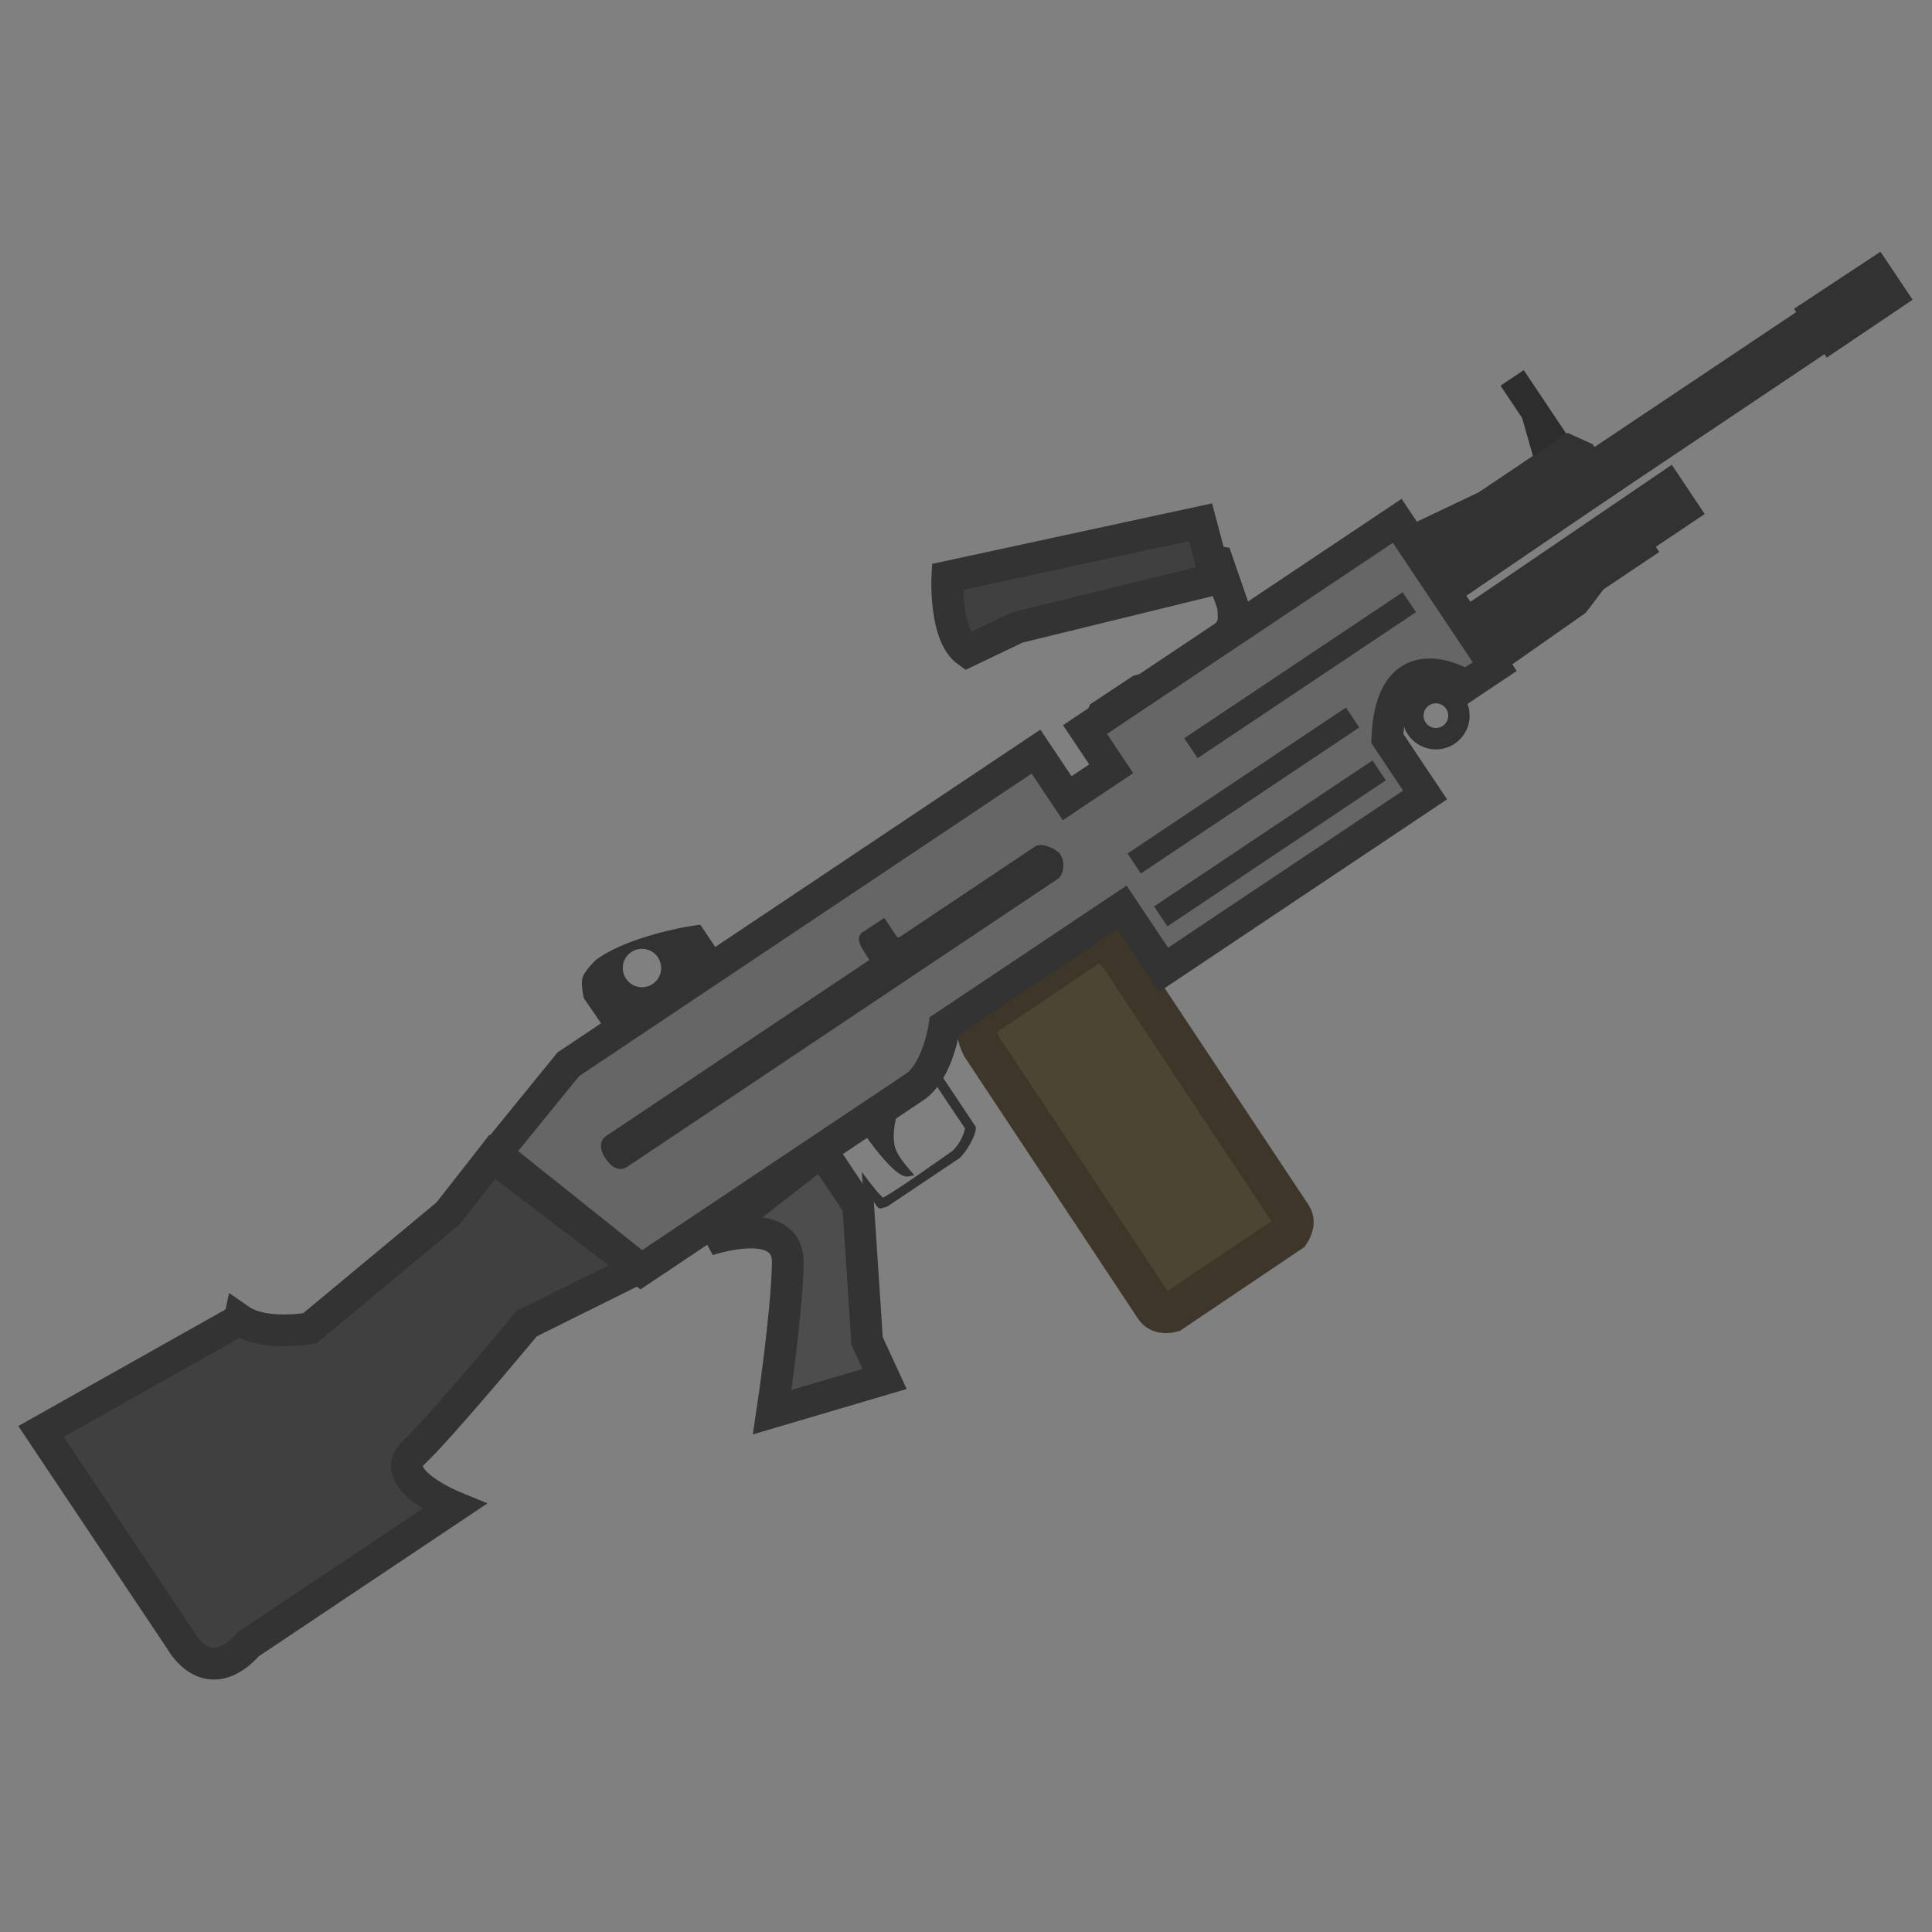 <?xml version="1.0" encoding="UTF-8" standalone="no"?>
<!-- Created with Inkscape (http://www.inkscape.org/) -->

<svg
   width="110"
   height="110"
   viewBox="0 0 29.104 29.104"
   version="1.1"
   id="svg5"
   xml:space="preserve"
   inkscape:version="1.3.2 (091e20ef0f, 2023-11-25, custom)"
   sodipodi:docname="m249.svg"
   xmlns:inkscape="http://www.inkscape.org/namespaces/inkscape"
   xmlns:sodipodi="http://sodipodi.sourceforge.net/DTD/sodipodi-0.dtd"
   xmlns="http://www.w3.org/2000/svg"
   xmlns:svg="http://www.w3.org/2000/svg"><rect x="0" y="0" width="29.104" height="29.104" fill="#808080" stroke="none"/><sodipodi:namedview
     id="namedview7"
     pagecolor="#505050"
     bordercolor="#ffffff"
     borderopacity="1"
     inkscape:showpageshadow="0"
     inkscape:pageopacity="0"
     inkscape:pagecheckerboard="1"
     inkscape:deskcolor="#505050"
     inkscape:document-units="mm"
     showgrid="false"
     inkscape:zoom="3.3123464"
     inkscape:cx="68.229579"
     inkscape:cy="47.247474"
     inkscape:window-width="1920"
     inkscape:window-height="999"
     inkscape:window-x="0"
     inkscape:window-y="0"
     inkscape:window-maximized="1"
     inkscape:current-layer="layer1" /><defs
     id="defs2" /><g
     inkscape:label="Layer 1"
     inkscape:groupmode="layer"
     id="layer1"
     transform="translate(2.646,-7.144)"><g
       id="g2-3"
       transform="matrix(0.886,0.176,-0.176,0.886,1.366,5.9)"><path
         d="m 15.282,15.682 1.542,-1.555 c 0.175,-0.177 0.48,0.065 0.48,0.065 l 3.693,3.718 c 0.099,0.1 0.024,0.274 0.024,0.274 l -1.683,1.694 c 0,0 -0.174,0.087 -0.281,-0.015 L 15.369,16.144 c 0,0 -0.248,-0.299 -0.087,-0.462 z"
         fill="#fbfbfb"
         stroke="#323232"
         stroke-width="0.666"
         id="path134"
         style="display:inline;fill:#4d4533;fill-opacity:1;stroke:#3d3629;stroke-opacity:1" /><path
         d="m 8.782,15.977 c 0,0 -0.151,0.212 -0.164,0.334 -0.013,0.119 0.088,0.336 0.088,0.336 l 0.414,0.404 1.619,-1.619 -0.368,-0.366 c -0.502,0.169 -1.248,0.532 -1.588,0.911 z M 9.329,15.741 A 0.32,0.32 0 1 1 9.781,16.194 0.32,0.32 0 0 1 9.329,15.741 Z"
         fill="#323232"
         id="path136"
         style="display:inline;stroke-width:0.238" /><circle
         transform="rotate(-135)"
         r="0.384"
         cy="8.816"
         cx="-21.907"
         fill="none"
         stroke="#323232"
         stroke-width="0.357"
         stroke-linejoin="round"
         id="circle138"
         style="display:inline" /><path
         d="m 27.488,0.509 0.397,0.396 -0.93,0.937 -0.048,-0.049 -3.145,3.153 -0.312,-0.316 3.143,-3.145 -0.046,-0.046 z"
         fill="#ffffff"
         fill-opacity="0.985"
         stroke="#323232"
         stroke-width="0.405"
         id="path140"
         style="fill:#333333;fill-opacity:1"
         sodipodi:nodetypes="ccccccccc" /><path
         d="m 15.328,18.008 -1.012,1.015 c 0,0 -0.09,0.053 -0.095,0.047 -0.007,-0.008 -0.299,-0.299 -0.299,-0.299 l -0.007,-0.026 c 0,0 0.257,0.23 0.332,0.251 0.059,0.012 1.021,-1.011 1.021,-1.011 0.094,-0.118 0.154,-0.311 0.149,-0.469 l -0.701,-0.699 0.042,-0.042 0.729,0.731 c 0.019,0.106 -0.068,0.38 -0.159,0.501 z m -1.677,-0.207 c 0,0 0.735,0.745 0.935,0.655 -0.02,-0.016 -0.328,-0.233 -0.377,-0.414 -0.119,-0.293 -0.029,-0.776 -0.029,-0.776 z"
         fill="#323232"
         stroke="#323232"
         stroke-width="0.107"
         id="path142" /><path
         d="M 22.744,7.942 23.672,6.971 23.89,6.525 24.561,5.853 24.488,5.779 25.18,5.085 24.769,4.674 22.147,7.34 Z"
         fill="#ffffff"
         fill-opacity="0.985"
         stroke="#323232"
         stroke-width="0.405"
         id="path144"
         style="fill:#333333;fill-opacity:1"
         sodipodi:nodetypes="ccccccccc" /><path
         d="M 21.709,3.649 22.039,3.319 22.969,4.249 22.639,4.579 22.487,4.731 22.168,4.108 Z"
         fill="#2d2d2d"
         id="path146"
         style="stroke-width:0.238" /><path
         d="M 21.831,5.618 20.901,6.311 21.668,7.075 23.762,4.946 23.306,4.492 23.02,4.425 Z"
         fill="#ffffff"
         fill-opacity="0.985"
         stroke="#323232"
         stroke-width="0.405"
         id="path148"
         style="fill:#333333;fill-opacity:1"
         sodipodi:nodetypes="ccccccc" /><path
         d="m 16.456,10.511 c 0,0 -0.183,0.078 -0.25,0.005 -0.052,-0.057 -0.012,-0.231 -0.012,-0.231 L 16.749,9.735 17.005,9.607 17.861,8.75 c 0,0 0.139,-0.203 0.158,-0.319 0.014,-0.089 -0.057,-0.295 -0.057,-0.295 L 17.624,7.574 15.135,8.778 14.539,9.245 c 0,0 -0.251,-0.214 -0.322,-0.361 -0.066,-0.138 -0.084,-0.469 -0.084,-0.469 l 0.669,-0.21 2.387,-1.113 0.223,0.29 0.291,-0.017 0.435,0.744 c 0,0 0.068,0.228 0.048,0.356 -0.017,0.111 -0.142,0.325 -0.142,0.325 l -0.928,0.932 -0.12,0.261 z"
         fill="#ffffff"
         stroke="#323232"
         stroke-width="0.357"
         stroke-opacity="0.995"
         id="path150" /><path
         d="m 19.593,11.638 c 0.021,0.018 0.026,0.036 -0.003,0.064 l -1.475,1.475 c -0.029,0.029 -0.055,0.027 -0.072,0.01 -0.017,-0.017 -0.018,-0.044 0.01,-0.072 l 1.472,-1.472 c 0.022,-0.022 0.045,-0.025 0.068,-0.006 z"
         fill="#6a6a6a"
         stroke="#323232"
         stroke-width="0.14"
         id="path152" /><path
         d="m 20.405,10.112 c 0.021,0.018 0.026,0.036 -7.15e-4,0.063 l -2.655,2.655 c -0.027,0.027 -0.053,0.025 -0.07,0.008 -0.017,-0.017 -0.019,-0.043 0.008,-0.071 l 2.652,-2.651 c 0.021,-0.021 0.045,-0.025 0.066,-0.004 z M 20.05,9.767 c 0.021,0.018 0.026,0.036 -7.15e-4,0.063 L 17.401,12.477 c -0.027,0.027 -0.053,0.025 -0.07,0.008 -0.017,-0.017 -0.019,-0.043 0.008,-0.07 l 2.644,-2.644 c 0.021,-0.021 0.045,-0.025 0.066,-0.004 z"
         fill="#6a6a6a"
         stroke="#323232"
         stroke-width="0.137"
         id="path154" /><path
         d="m 20.109,8.934 c 0.021,0.018 0.026,0.036 -0.003,0.064 l -3.102,3.102 c -0.029,0.029 -0.055,0.028 -0.072,0.01 -0.017,-0.017 -0.018,-0.044 0.01,-0.072 l 3.099,-3.099 c 0.022,-0.022 0.046,-0.027 0.068,-0.006 z"
         fill="#6a6a6a"
         stroke="#323232"
         stroke-width="0.14"
         id="path156" /><path
         fill="#323232"
         d="m 10.351,20.35 2.795,-2.795 0.384,0.384 -2.795,2.795 z"
         id="path158"
         style="stroke-width:0.238" /><path
         style="fill:#404040;fill-opacity:1;stroke:#333333;stroke-width:0.529"
         d="m 4.12,23.024 -2.886,2.473 2.977,2.977 c 0,0 0.586,0.708 1.108,-0.173 L 8.232,25.387 c 0,0 -1.205,-0.234 -0.836,-0.75 0.368,-0.516 1.432,-2.481 1.432,-2.481 L 10.476,20.885 7.724,19.538 7.183,20.609 5.298,22.934 c 0,0 -0.721,0.289 -1.178,0.089 z"
         id="path404"
         sodipodi:nodetypes="cccccscccccsc" /><path
         style="fill:#666666;stroke:#333333;stroke-width:0.529"
         d="m 7.769,19.473 0.897,-1.695 6.634,-6.634 0.661,0.661 0.625,-0.625 -0.556,-0.556 4.429,-4.429 2.068,2.068 -0.408,0.408 c 0,0 -1.374,-0.545 -1.116,1.116 l 0.802,0.802 -3.707,3.707 -0.881,-0.881 -2.523,2.523 c 0,0 0.041,0.756 -0.292,1.089 -0.333,0.333 -3.875,3.875 -3.875,3.875 z"
         id="path547" /><path
         style="fill:#4d4d4d;fill-opacity:1;stroke:#333333;stroke-width:0.529"
         d="m 11.517,20.201 c 0,0 1.236,-0.719 1.386,0.12 0.151,0.839 0.228,2.485 0.228,2.485 l 1.731,-0.908 -0.409,-0.563 -0.587,-2.189 -0.773,-0.773 z"
         id="path1883" /><path
         style="fill:#404040;fill-opacity:1;stroke:#333333;stroke-width:0.533;stroke-opacity:1"
         d="m 13.284,8.574 c 0,0 0.138,0.956 0.566,1.153 L 14.588,9.175 17.676,7.736 17.246,6.857 Z"
         id="path377"
         sodipodi:nodetypes="cccccc" /><path
         style="fill:#333333;fill-opacity:1;stroke:#333333;stroke-width:0.4;stroke-dasharray:none;stroke-opacity:1"
         d="M 17.823,10.585 20.921,7.487"
         id="path3176" /><path
         style="fill:#333333;fill-opacity:1;stroke:#333333;stroke-width:0.4;stroke-dasharray:none;stroke-opacity:1"
         d="M 17.27,12.655 20.368,9.557"
         id="path3176-3" /><path
         style="fill:#333333;fill-opacity:1;stroke:#333333;stroke-width:0.4;stroke-dasharray:none;stroke-opacity:1"
         d="m 17.876,13.434 3.098,-3.098"
         id="path3176-3-6" /><path
         d="m 13.696,15.09 c 0.081,0.077 0.12,0.133 0.081,0.172 l -3.916,3.916 c -0.039,0.039 -0.112,-4.76e-4 -0.183,-0.07 -0.07,-0.07 -0.109,-0.144 -0.07,-0.183 l 3.911,-3.911 c 0.03,-0.03 0.087,-0.009 0.176,0.076 z"
         fill="#fefefe"
         stroke="#323232"
         stroke-width="0.265"
         id="path160"
         style="fill:#333333;fill-opacity:1;stroke-width:0.265;stroke-dasharray:none" /><path
         d="m 15.957,12.838 c 0.044,0.043 0.07,0.193 0.027,0.235 l -2.192,2.192 c -0.042,0.042 -0.166,0.025 -0.224,-0.033 -0.057,-0.057 -0.48,-0.441 -0.437,-0.483 l 0.228,-0.224 0.21,0.21 c 0.09,0.047 0.182,-0.025 0.182,-0.025 l 1.93,-1.93 c 0.061,-0.028 0.227,0.01 0.275,0.058 z"
         fill="#fbfbfb"
         stroke="#323232"
         id="path162"
         style="fill:#333333;fill-opacity:1;stroke-width:0.238" /></g></g></svg>
